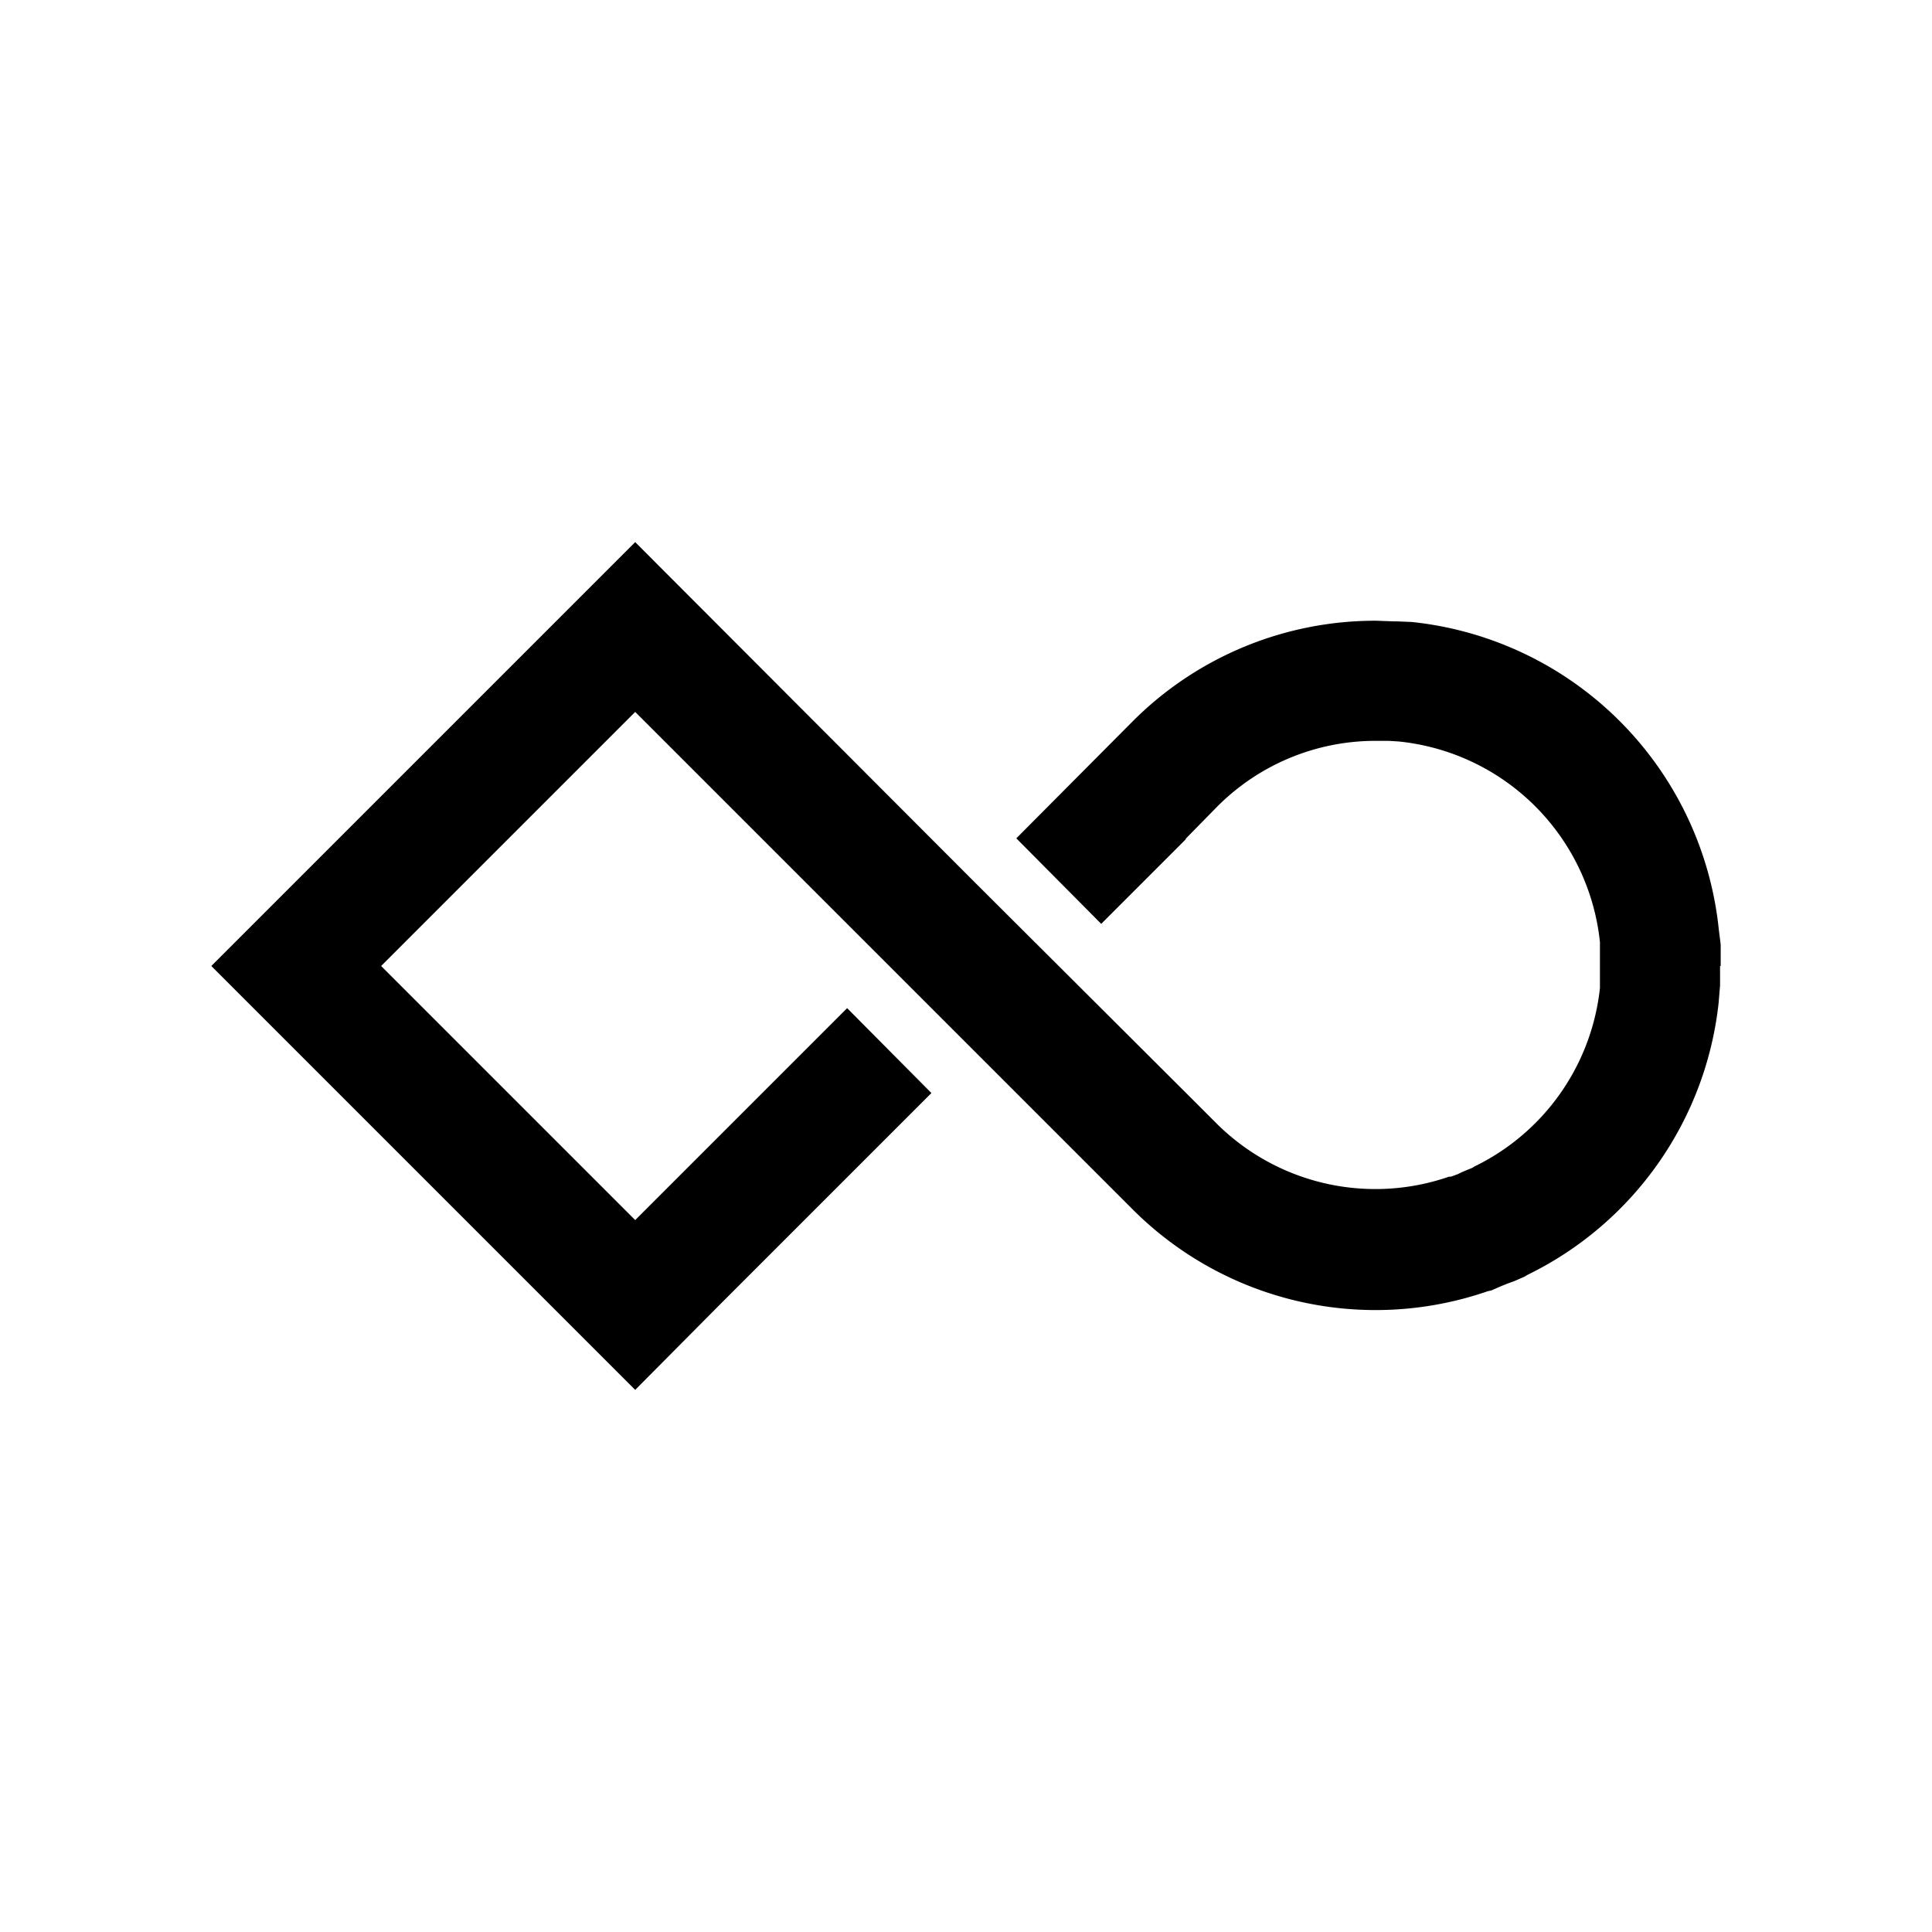 <svg xmlns="http://www.w3.org/2000/svg" width="100%" height="100%" viewBox="0 0 30.72 30.72"><path d="M27.36 15.36V15.02l-0.03-0.24a5.48 5.48 0 0 0-4.88-4.89l-0.24-0.01h-0.05l-0.27-0.01a5.45 5.45 0 0 0-3.88 1.6L16.16 13.33l1.35 1.36 1.35-1.35h-0.01l0.5-0.51a3.55 3.55 0 0 1 2.53-1.05h0.2l0.16 0.01a3.58 3.58 0 0 1 3.2 3.19V15.71a3.58 3.58 0 0 1-2 2.84l-0.03 0.02-0.1 0.04-0.07 0.03-0.06 0.03-0.11 0.04h-0.03a3.58 3.58 0 0 1-3.69-0.84l-0.5-0.5-3.37-3.36-5.38-5.39-1.35 1.35L3.36 15.36l1.35 1.35 5.39 5.39 1.34-1.35 3.37-3.37-1.34-1.35-3.37 3.37L6.06 15.36l4.04-4.04 2.02 2.02 5.39 5.39 0.5 0.5a5.46 5.46 0 0 0 5.65 1.3l0.05-0.01 0.16-0.07 0.1-0.04 0.11-0.04 0.16-0.07 0.05-0.03a5.47 5.47 0 0 0 3.04-4.35v-0.01l0.02-0.24v-0.04V15.36H27.36z" /></svg>